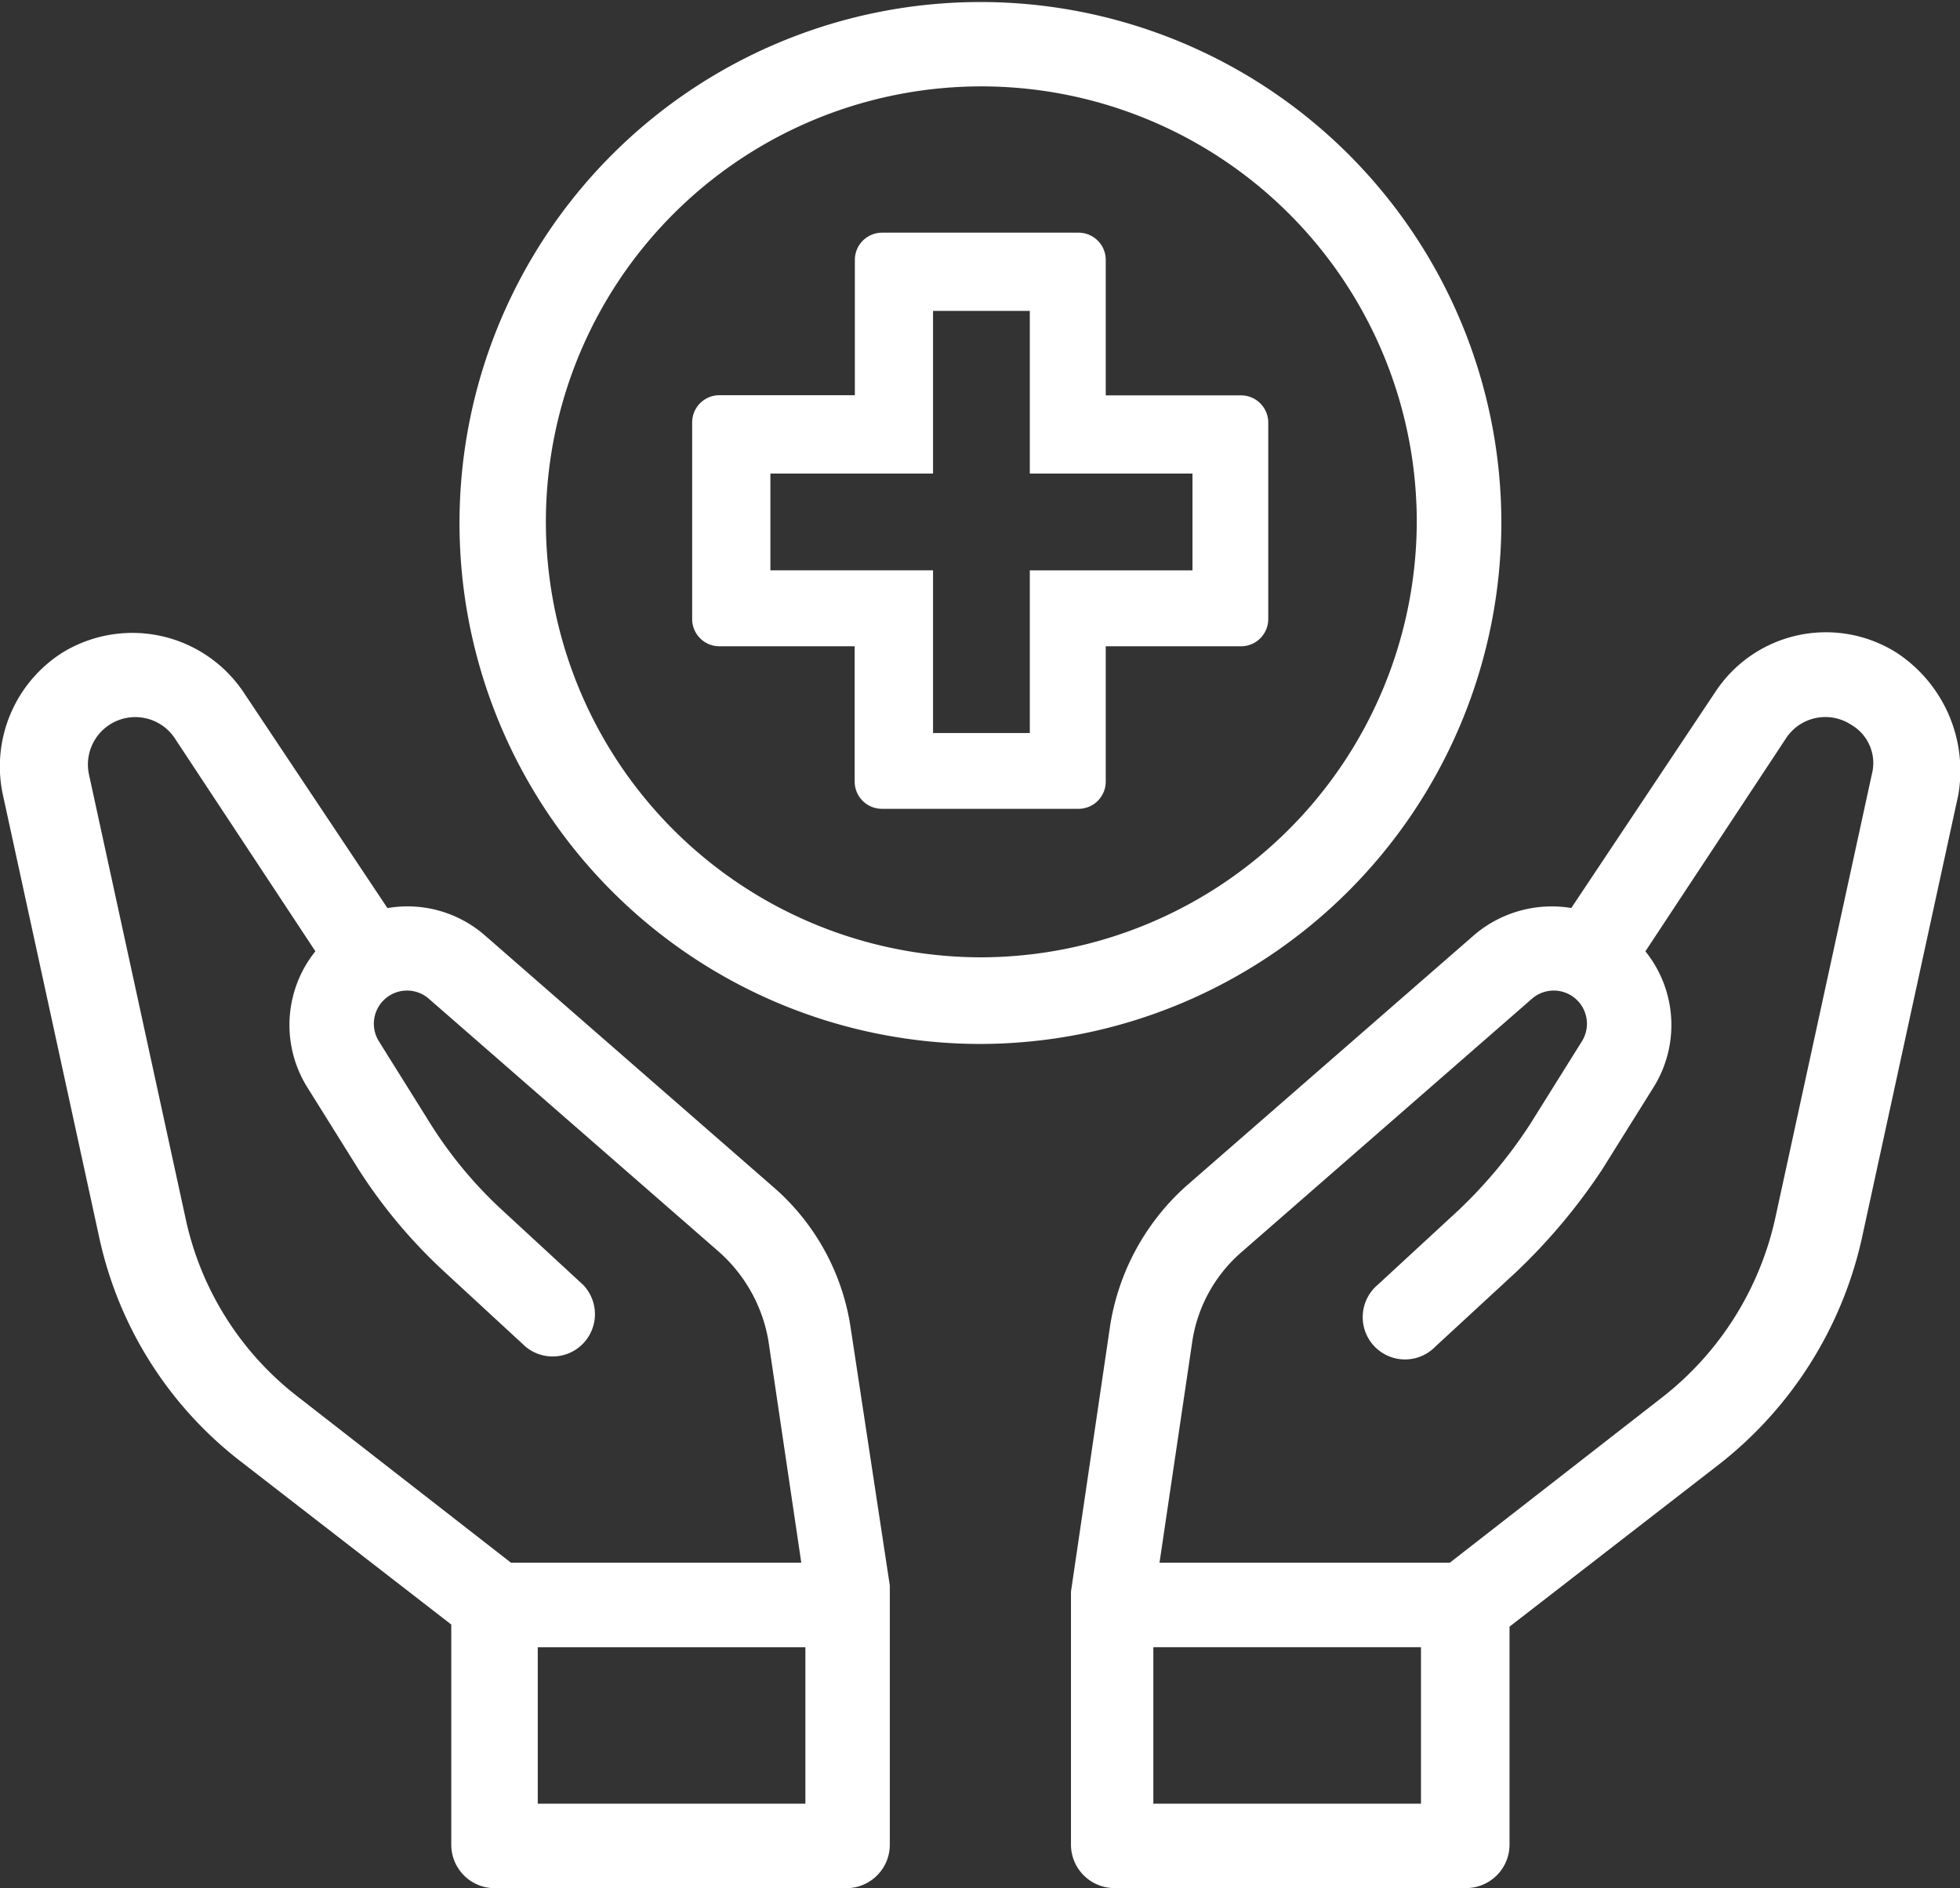 <svg xmlns="http://www.w3.org/2000/svg" width="88.043" height="84.807" viewBox="0 0 88.043 84.807"><rect x="0" y="0" width="88.043" height="84.807" fill="#333333" stroke="none"/><path d="M91.486,35.725a5.946,5.946,0,0,0-8.138,1.757l-6.474,9.711a5.376,5.376,0,0,0-4.347,1.2L59.579,59.678a10.644,10.644,0,0,0-3.422,6.289L54.4,77.9V89.272a1.953,1.953,0,0,0,1.942,1.942H72.157A1.953,1.953,0,0,0,74.1,89.272v-9.8l9.433-7.306a17.8,17.8,0,0,0,6.381-10.081L94.26,42.106A6.347,6.347,0,0,0,91.486,35.725Zm-21.364,51.7H58.1V80.394H70.122ZM90.376,41.181,86.029,61.158a14.037,14.037,0,0,1-4.994,7.954L71.417,76.6H58.377l1.48-9.988a6.615,6.615,0,0,1,2.22-3.977l13.04-11.375a1.49,1.49,0,0,1,2.22,1.942l-2.312,3.7a21.237,21.237,0,0,1-3.237,3.884L68.18,64.117a1.9,1.9,0,1,0,2.59,2.774l3.607-3.329a26.416,26.416,0,0,0,3.884-4.624l2.312-3.7a5.278,5.278,0,0,0-.37-6.1l6.289-9.526a2.114,2.114,0,0,1,2.959-.647A1.985,1.985,0,0,1,90.376,41.181Z" transform="translate(-6.292 -6.408)" fill="#fff"/><path d="M40.594,66.063a10.383,10.383,0,0,0-3.422-6.289L24.132,48.4a5.287,5.287,0,0,0-4.347-1.2l-6.474-9.711a6.014,6.014,0,0,0-8.138-1.757,6.059,6.059,0,0,0-2.682,6.289L6.838,61.993a17.336,17.336,0,0,0,6.381,10.081l9.433,7.306v9.9a1.953,1.953,0,0,0,1.942,1.942H40.409a1.953,1.953,0,0,0,1.942-1.942V77.623ZM15.716,69.114a13.742,13.742,0,0,1-4.994-7.954L6.375,41.185a2.129,2.129,0,0,1,3.884-1.572l6.289,9.526a5.288,5.288,0,0,0-.37,6.1l2.312,3.7a23.422,23.422,0,0,0,3.884,4.624l3.607,3.329a1.9,1.9,0,0,0,2.59-2.774l-3.607-3.329a19.018,19.018,0,0,1-3.237-3.884l-2.312-3.7a1.49,1.49,0,0,1,2.22-1.942l13.04,11.375a6.887,6.887,0,0,1,2.22,3.977l1.48,9.988H25.334ZM38.559,87.426H26.537V80.4H38.559Z" transform="translate(-2.381 -6.411)" fill="#fff"/><path d="M71.5,27.591a23.4,23.4,0,1,0-23.4,23.4A23.445,23.445,0,0,0,71.5,27.591ZM48.1,47.1A19.56,19.56,0,1,1,67.7,27.591,19.616,19.616,0,0,1,48.1,47.1Z" transform="translate(-4.059 -4.1)" fill="#fff"/><path d="M53.387,15.4H44.508a1.224,1.224,0,0,0-1.2,1.2v6.1H37.2a1.224,1.224,0,0,0-1.2,1.2v8.878a1.224,1.224,0,0,0,1.2,1.2h6.1v6.1a1.224,1.224,0,0,0,1.2,1.2h8.878a1.224,1.224,0,0,0,1.2-1.2v-6.1h6.1a1.224,1.224,0,0,0,1.2-1.2V23.908a1.224,1.224,0,0,0-1.2-1.2h-6.1V16.6A1.224,1.224,0,0,0,53.387,15.4Zm5.087,10.821v4.347H51.167v7.306H46.82V30.567H39.514V26.221H46.82V18.914h4.347v7.306Z" transform="translate(-4.908 -4.949)" fill="#fff"/></svg>